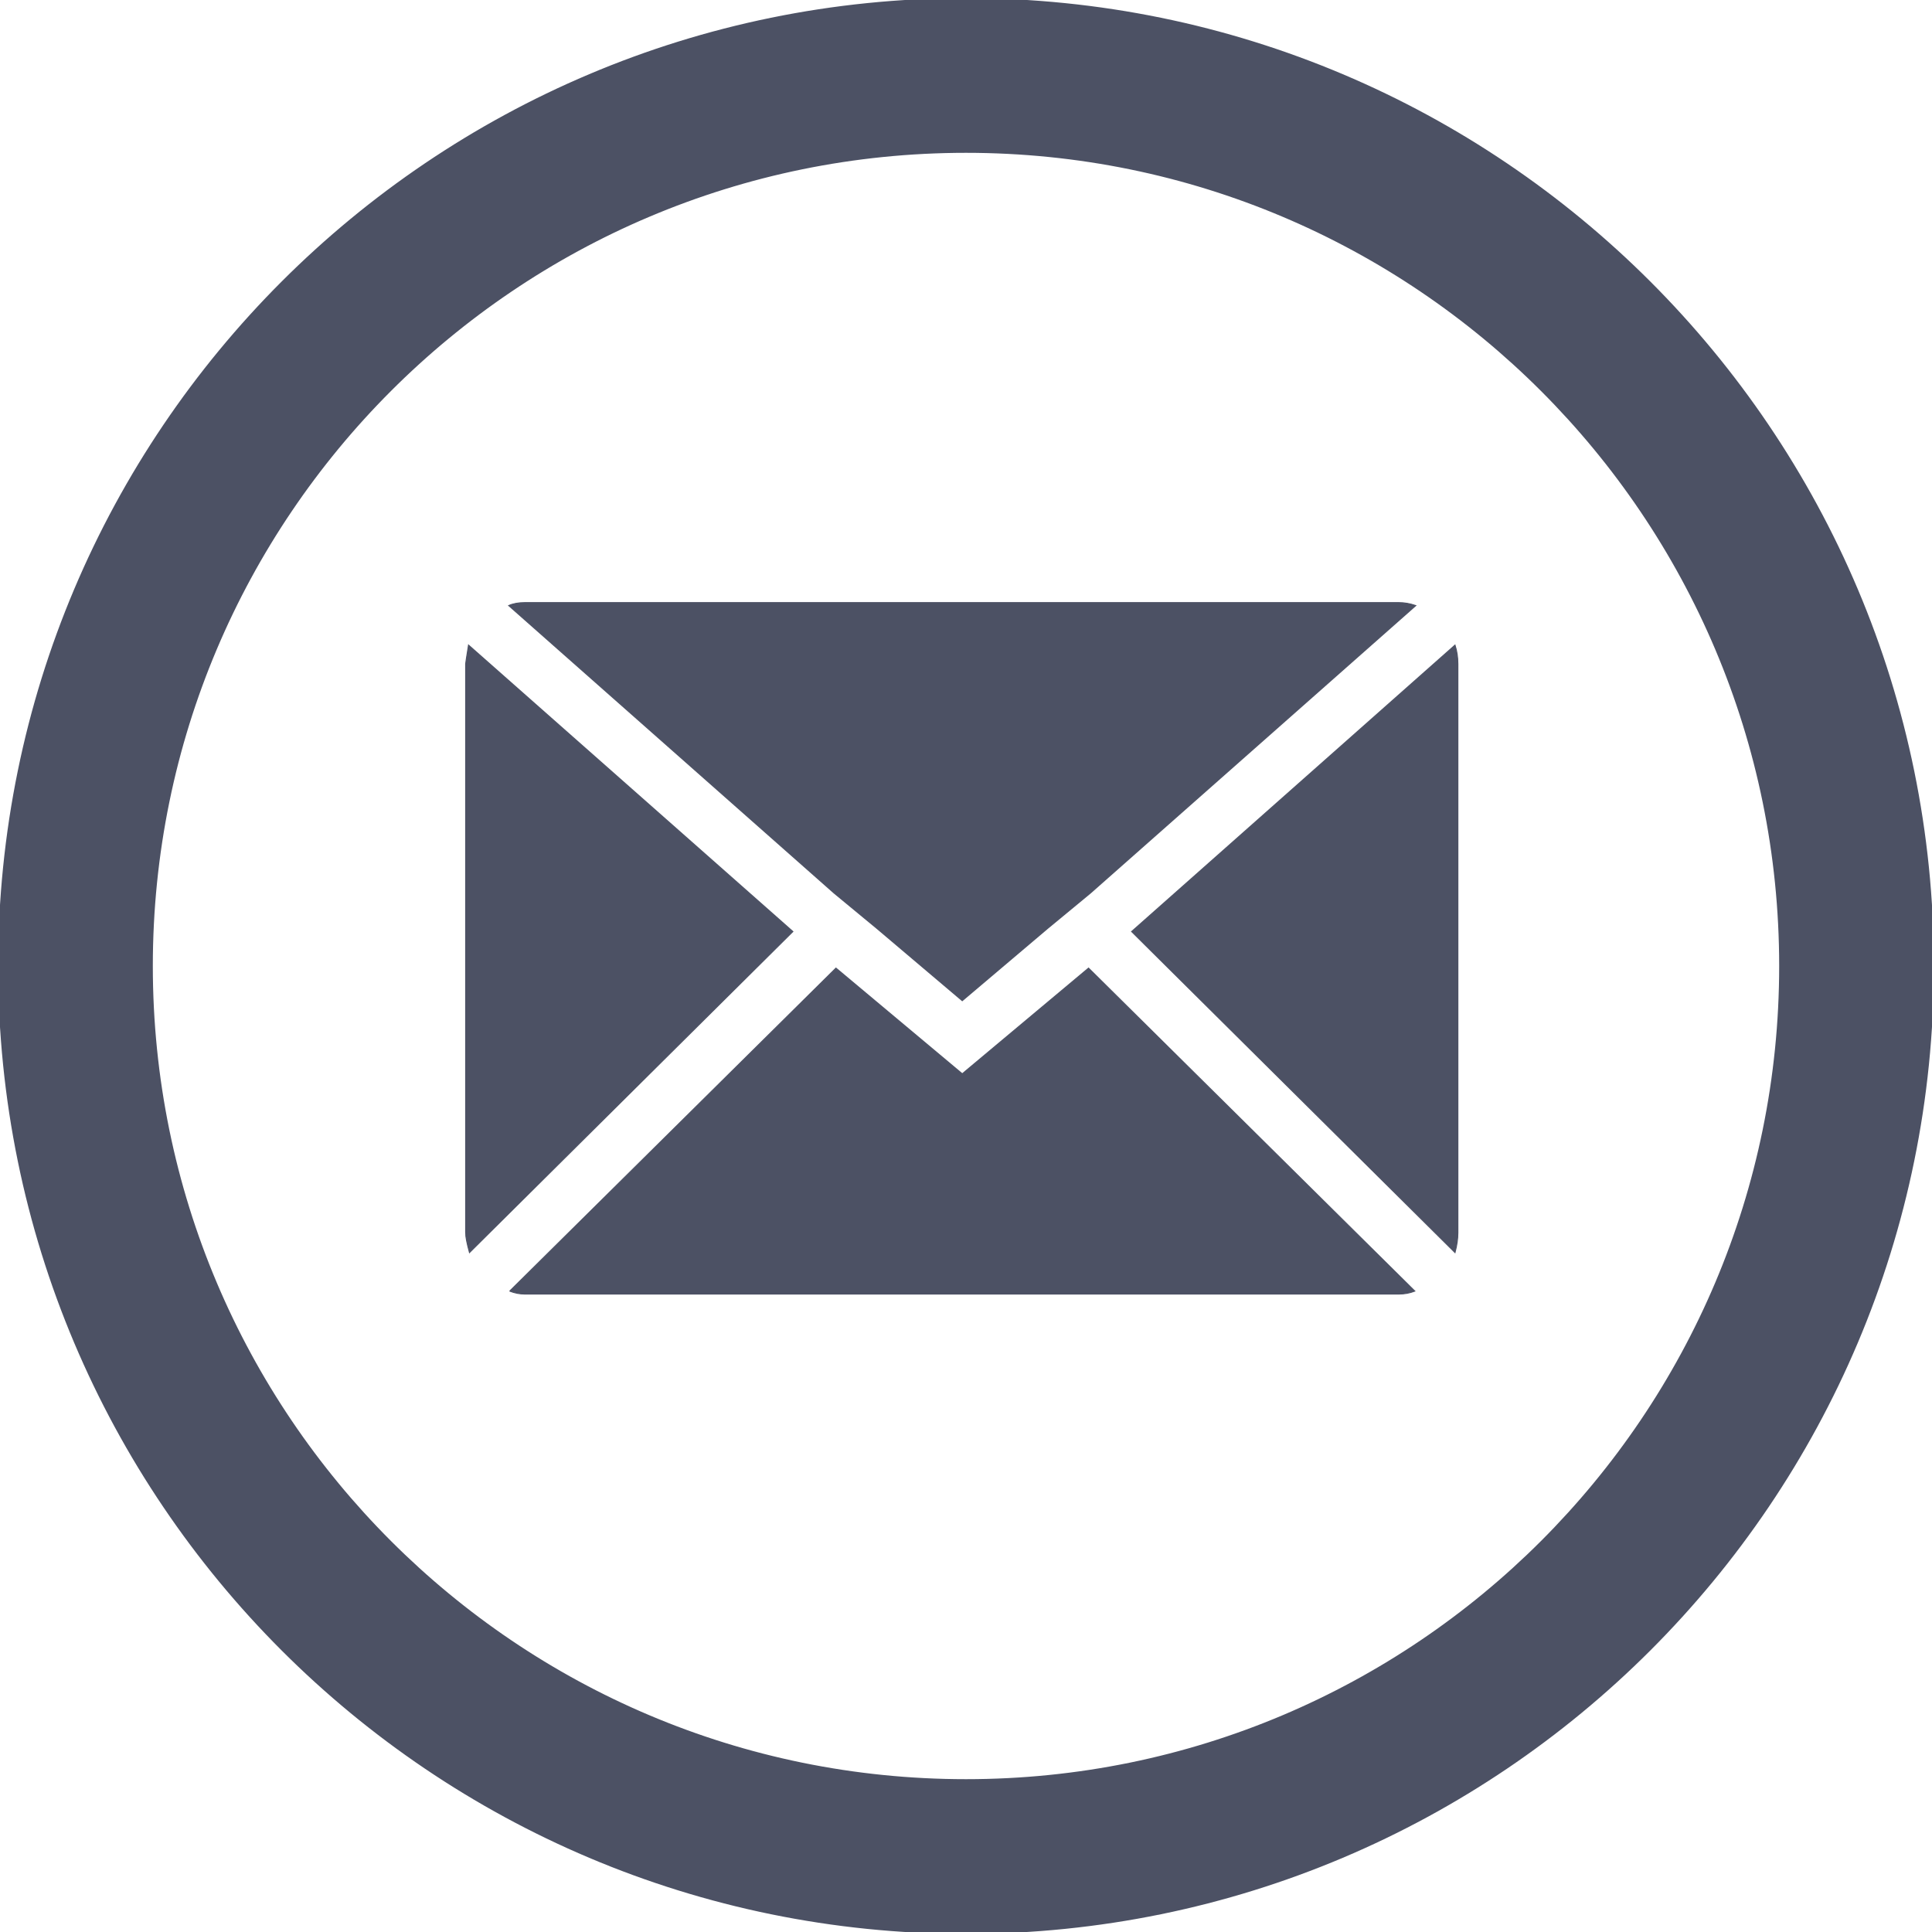 <?xml version="1.0" encoding="UTF-8" standalone="no"?>
<!-- Generator: Adobe Illustrator 16.0.0, SVG Export Plug-In . SVG Version: 6.00 Build 0)  -->

<svg
   xmlns:dc="http://purl.org/dc/elements/1.1/"
   xmlns:cc="http://creativecommons.org/ns#"
   xmlns:rdf="http://www.w3.org/1999/02/22-rdf-syntax-ns#"
   xmlns:svg="http://www.w3.org/2000/svg"
   xmlns="http://www.w3.org/2000/svg"
   xmlns:sodipodi="http://sodipodi.sourceforge.net/DTD/sodipodi-0.dtd"
   xmlns:inkscape="http://www.inkscape.org/namespaces/inkscape"
   version="1.1"
   id="Capa_1"
   x="0px"
   y="0px"
   width="512px"
   height="512px"
   viewBox="0 0 512 512"
   enable-background="new 0 0 512 512"
   xml:space="preserve"
   sodipodi:docname="picto-mail.svg"
   inkscape:version="0.92.1 r15371"><sodipodi:namedview
     pagecolor="#ffffff"
     bordercolor="#666666"
     borderopacity="1"
     objecttolerance="10"
     gridtolerance="10"
     guidetolerance="10"
     inkscape:pageopacity="0"
     inkscape:pageshadow="2"
     inkscape:window-width="1449"
     inkscape:window-height="821"
     id="namedview4492"
     showgrid="false"
     inkscape:zoom="1.0338285"
     inkscape:cx="177.43904"
     inkscape:cy="280.33409"
     inkscape:window-x="75"
     inkscape:window-y="75"
     inkscape:window-maximized="0"
     inkscape:current-layer="Capa_1"
     inkscape:pagecheckerboard="true" /><defs
     id="defs4494" /><path
     style="stroke:#4c5164;stroke-opacity:1;fill:#4c5164;fill-opacity:1;opacity:1"
     d="M 256,0 C 114.609,0 0,114.609 0,256 0,397.391 114.609,512 256,512 397.391,512 512,397.391 512,256 512,114.609 397.391,0 256,0 Z m 0,472 C 136.703,472 40,375.297 40,256 40,136.703 136.703,40 256,40 c 119.297,0 216,96.703 216,216 0,119.297 -96.703,216 -216,216 z"
     id="path4485"
     inkscape:connector-curvature="0" /><path
     inkscape:connector-curvature="0"
     style="opacity:1;fill:#4c5164;fill-opacity:1;stroke:#4c5164;stroke-width:0.258;stroke-opacity:1"
     id="path10039"
     d="M 123.402,326.712 V 175.925 q 0,-0.262 0.761,-4.974 l 85.96,75.917 -85.707,85.08 q -1.014,-3.665 -1.014,-5.236 z m 11.411,-166.232 q 1.775,-0.785 4.311,-0.785 h 231.51 q 2.282,0 4.564,0.785 l -86.214,76.179 -11.411,9.424 -22.568,19.11 -22.568,-19.11 -11.411,-9.424 z m 0.254,181.678 86.467,-85.603 33.471,28.011 33.471,-28.011 86.467,85.603 q -2.029,0.785 -4.311,0.785 H 139.123 q -2.029,0 -4.057,-0.785 z m 164.821,-95.289 85.707,-75.917 q 0.761,2.356 0.761,4.974 v 150.787 q 0,2.356 -0.761,5.236 z" /></svg>